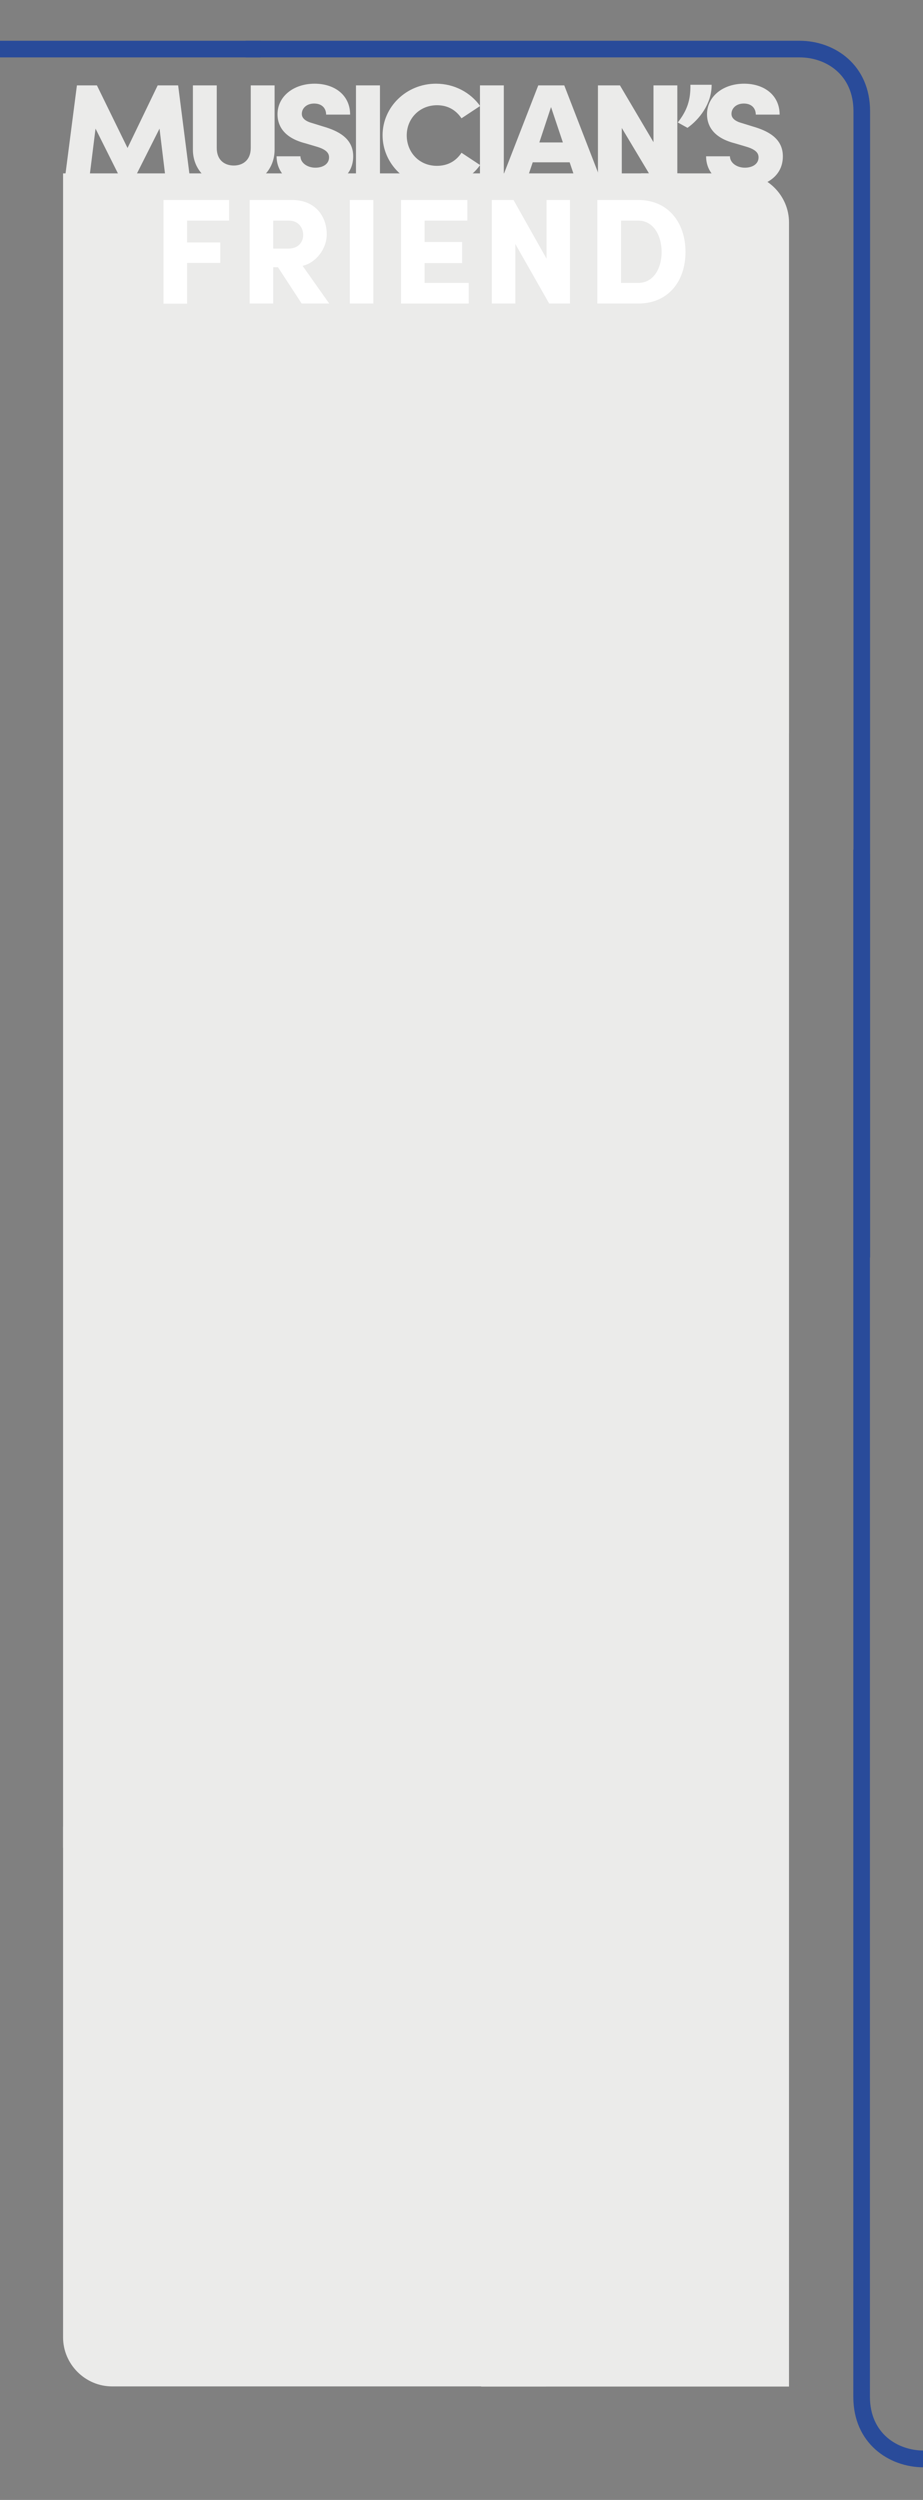 <?xml version="1.0" encoding="utf-8"?>
<!-- Generator: Adobe Illustrator 27.2.0, SVG Export Plug-In . SVG Version: 6.00 Build 0)  -->
<svg version="1.1" id="Layer_1" xmlns="http://www.w3.org/2000/svg" xmlns:xlink="http://www.w3.org/1999/xlink" x="0px" y="0px"
	 viewBox="0 0 600 1625" style="enable-background:new 0 0 600 1625;" xml:space="preserve">
<rect x="0" y="0" width="600" height="1625" fill="#808080" stroke="none"/>
<style type="text/css">
	.st0{fill:#EBEBEA;}
	.st1{fill:#294B9A;}
	.st2{enable-background:new    ;}
	.st3{fill:#FFFFFF;}
</style>
<path class="st0" d="M355,1187.3H73H41v31.9v109.4v96.7v80.7v13.3c0,17.5,14.4,31.9,31.9,31.9h15.7h266.3"/>
<path class="st0" d="M419.1,476.6h61.8h32v-31.9V335.4v-96.7v-80.8v-13.3c0-17.5-14.4-31.9-31.9-31.9h-15.7h-48.5"/>
<rect x="41" y="112.7" class="st0" width="401.1" height="1088.4"/>
<path class="st1" d="M565.5,555.1v1002.8c0,24,18.1,35,35,35v10.9c-22.8,0-45.8-15.7-45.8-45.8V552.3"/>
<path class="st1" d="M554.8,818.2V72.3c0-24-18.1-35-35-35H159.7V26.5h360.1c22.8,0,45.8,15.7,45.8,45.8v745.1"/>
<rect x="-154.4" y="26.5" class="st1" width="323.7" height="10.8"/>
<rect x="312.8" y="318.5" class="st0" width="200.1" height="1232.8"/>
<g id="Layer_2_00000178178044703607318210000001522388852811501737_">
	<g class="st2">
		<path class="st0" d="M124.1,120.6h-15.9l-4.5-37l-14.9,29.6H76.9L62.1,83.6l-4.6,36.9H41.6L50,55.5h13l19.9,40.7l19.6-40.7h13.3
			L124.1,120.6z"/>
		<path class="st0" d="M125.4,97.3V55.5h15.5v40.7c0,8.2,5.4,11.4,11.1,11.4c5.5,0,11-3.2,11-11.4V55.5h15.5v41.8
			c0,15-12.5,24.4-26.5,24.4S125.4,112.3,125.4,97.3z"/>
		<path class="st0" d="M179.8,101.6h15.5c0,4.2,4.4,7.4,9.7,7.4c5.1,0,8.9-2.5,8.9-6.7c0-2.6-1.5-4.9-7.5-6.8l-8.1-2.4
			c-15.1-3.9-17.9-12.7-17.9-18.8c0-11.7,10.5-19.9,24.1-19.9c13.1,0,23.1,7.5,23.1,20.1H212c0-3.9-2.5-7.2-7.8-7.2
			c-4.9,0-8,3.1-8,6.7c0,1.3,0.4,4.3,6.7,6l7.1,2.2c9.7,2.8,19.6,7.6,19.6,19.4c0,14-12.7,20.2-25.2,20.2
			C189.9,121.7,179.8,113.6,179.8,101.6z"/>
		<path class="st0" d="M231.4,120.6V55.5H247v65.1H231.4z"/>
		<path class="st0" d="M248.7,87.9c0-18.3,15.4-33.5,34.7-33.5c12,0,22.5,5.8,28.7,14.5l-12.1,8c-3.6-5.3-8.8-8.5-15.9-8.5
			c-11.5,0-19.7,8.8-19.7,19.6c0,10.8,7.9,19.8,19.6,19.8c7.2,0,12.5-3.2,16-8.5l12.1,8c-6.2,8.7-16.7,14.5-28.7,14.5
			C264.1,121.7,248.7,106.4,248.7,87.9z"/>
		<path class="st0" d="M312,120.6V55.5h15.5v65.1H312z"/>
		<path class="st0" d="M375.4,120.6l-5.1-15.1h-24l-5.1,15.1h-16.6l25.3-65.1h16.9l25.2,65.1H375.4z M350.6,92.6h15.3l-7.7-23
			L350.6,92.6z"/>
		<path class="st0" d="M424.8,55.5h15.5v65.1h-13.7l-22.4-37.4v37.4h-15.5V55.5h14.3l21.8,36.9V55.5z"/>
		<path class="st0" d="M440.6,79.6c6-7.7,8.4-14.5,8.2-24.5h13.8c0.1,12.4-8.1,22.6-15.7,28L440.6,79.6z"/>
		<path class="st0" d="M459,101.6h15.5c0,4.2,4.4,7.4,9.7,7.4c5.1,0,8.9-2.5,8.9-6.7c0-2.6-1.5-4.9-7.5-6.8l-8.1-2.4
			c-15.1-3.9-17.9-12.7-17.9-18.8c0-11.7,10.5-19.9,24.1-19.9c13.1,0,23.1,7.5,23.1,20.1h-15.5c0-3.9-2.5-7.2-7.8-7.2
			c-4.9,0-8,3.1-8,6.7c0,1.3,0.4,4.3,6.7,6l7.1,2.2c9.7,2.8,19.6,7.6,19.6,19.4c0,14-12.7,20.2-25.2,20.2
			C469.1,121.7,459,113.6,459,101.6z"/>
	</g>
</g>
<g id="Layer_2_00000054228291052341881970000002039135584439845797_">
	<g class="st2">
		<path class="st3" d="M148.8,143.4h-27.2v14.2h21.6v13.3h-21.6v26.5h-15.3V130h42.6V143.4z"/>
		<path class="st3" d="M196.1,197.3l-15.4-23.6h-3.1v23.6h-15.3V130h27.5c15.6,0,22.6,11.1,22.6,22.3c0,9.5-7,18.5-15.7,20.5
			l17.3,24.5H196.1z M177.6,143.4v18.2h9.8c6.7,0,9.7-4.4,9.7-8.9c0-4.5-3-9.3-9.3-9.3H177.6z"/>
		<path class="st3" d="M227.4,197.3V130h15.3v67.3H227.4z"/>
		<path class="st3" d="M276,183.9h28.7v13.4h-44V130h43.1v13.4H276v13.9h24.4V171H276V183.9z"/>
		<path class="st3" d="M355.2,130h15.3v67.3H357L335,158.6v38.7h-15.3V130h14.1l21.5,38.2V130z"/>
		<path class="st3" d="M414.9,130c19.4,0,30.7,14.6,30.7,33.8c0,19-11.2,33.5-30.7,33.5h-26.6V130H414.9z M414.9,183.9
			c10.1,0,15.2-9.7,15.2-20.1c0-10.5-5.2-20.4-15.2-20.4h-11.2v40.5H414.9z"/>
	</g>
</g>
</svg>
